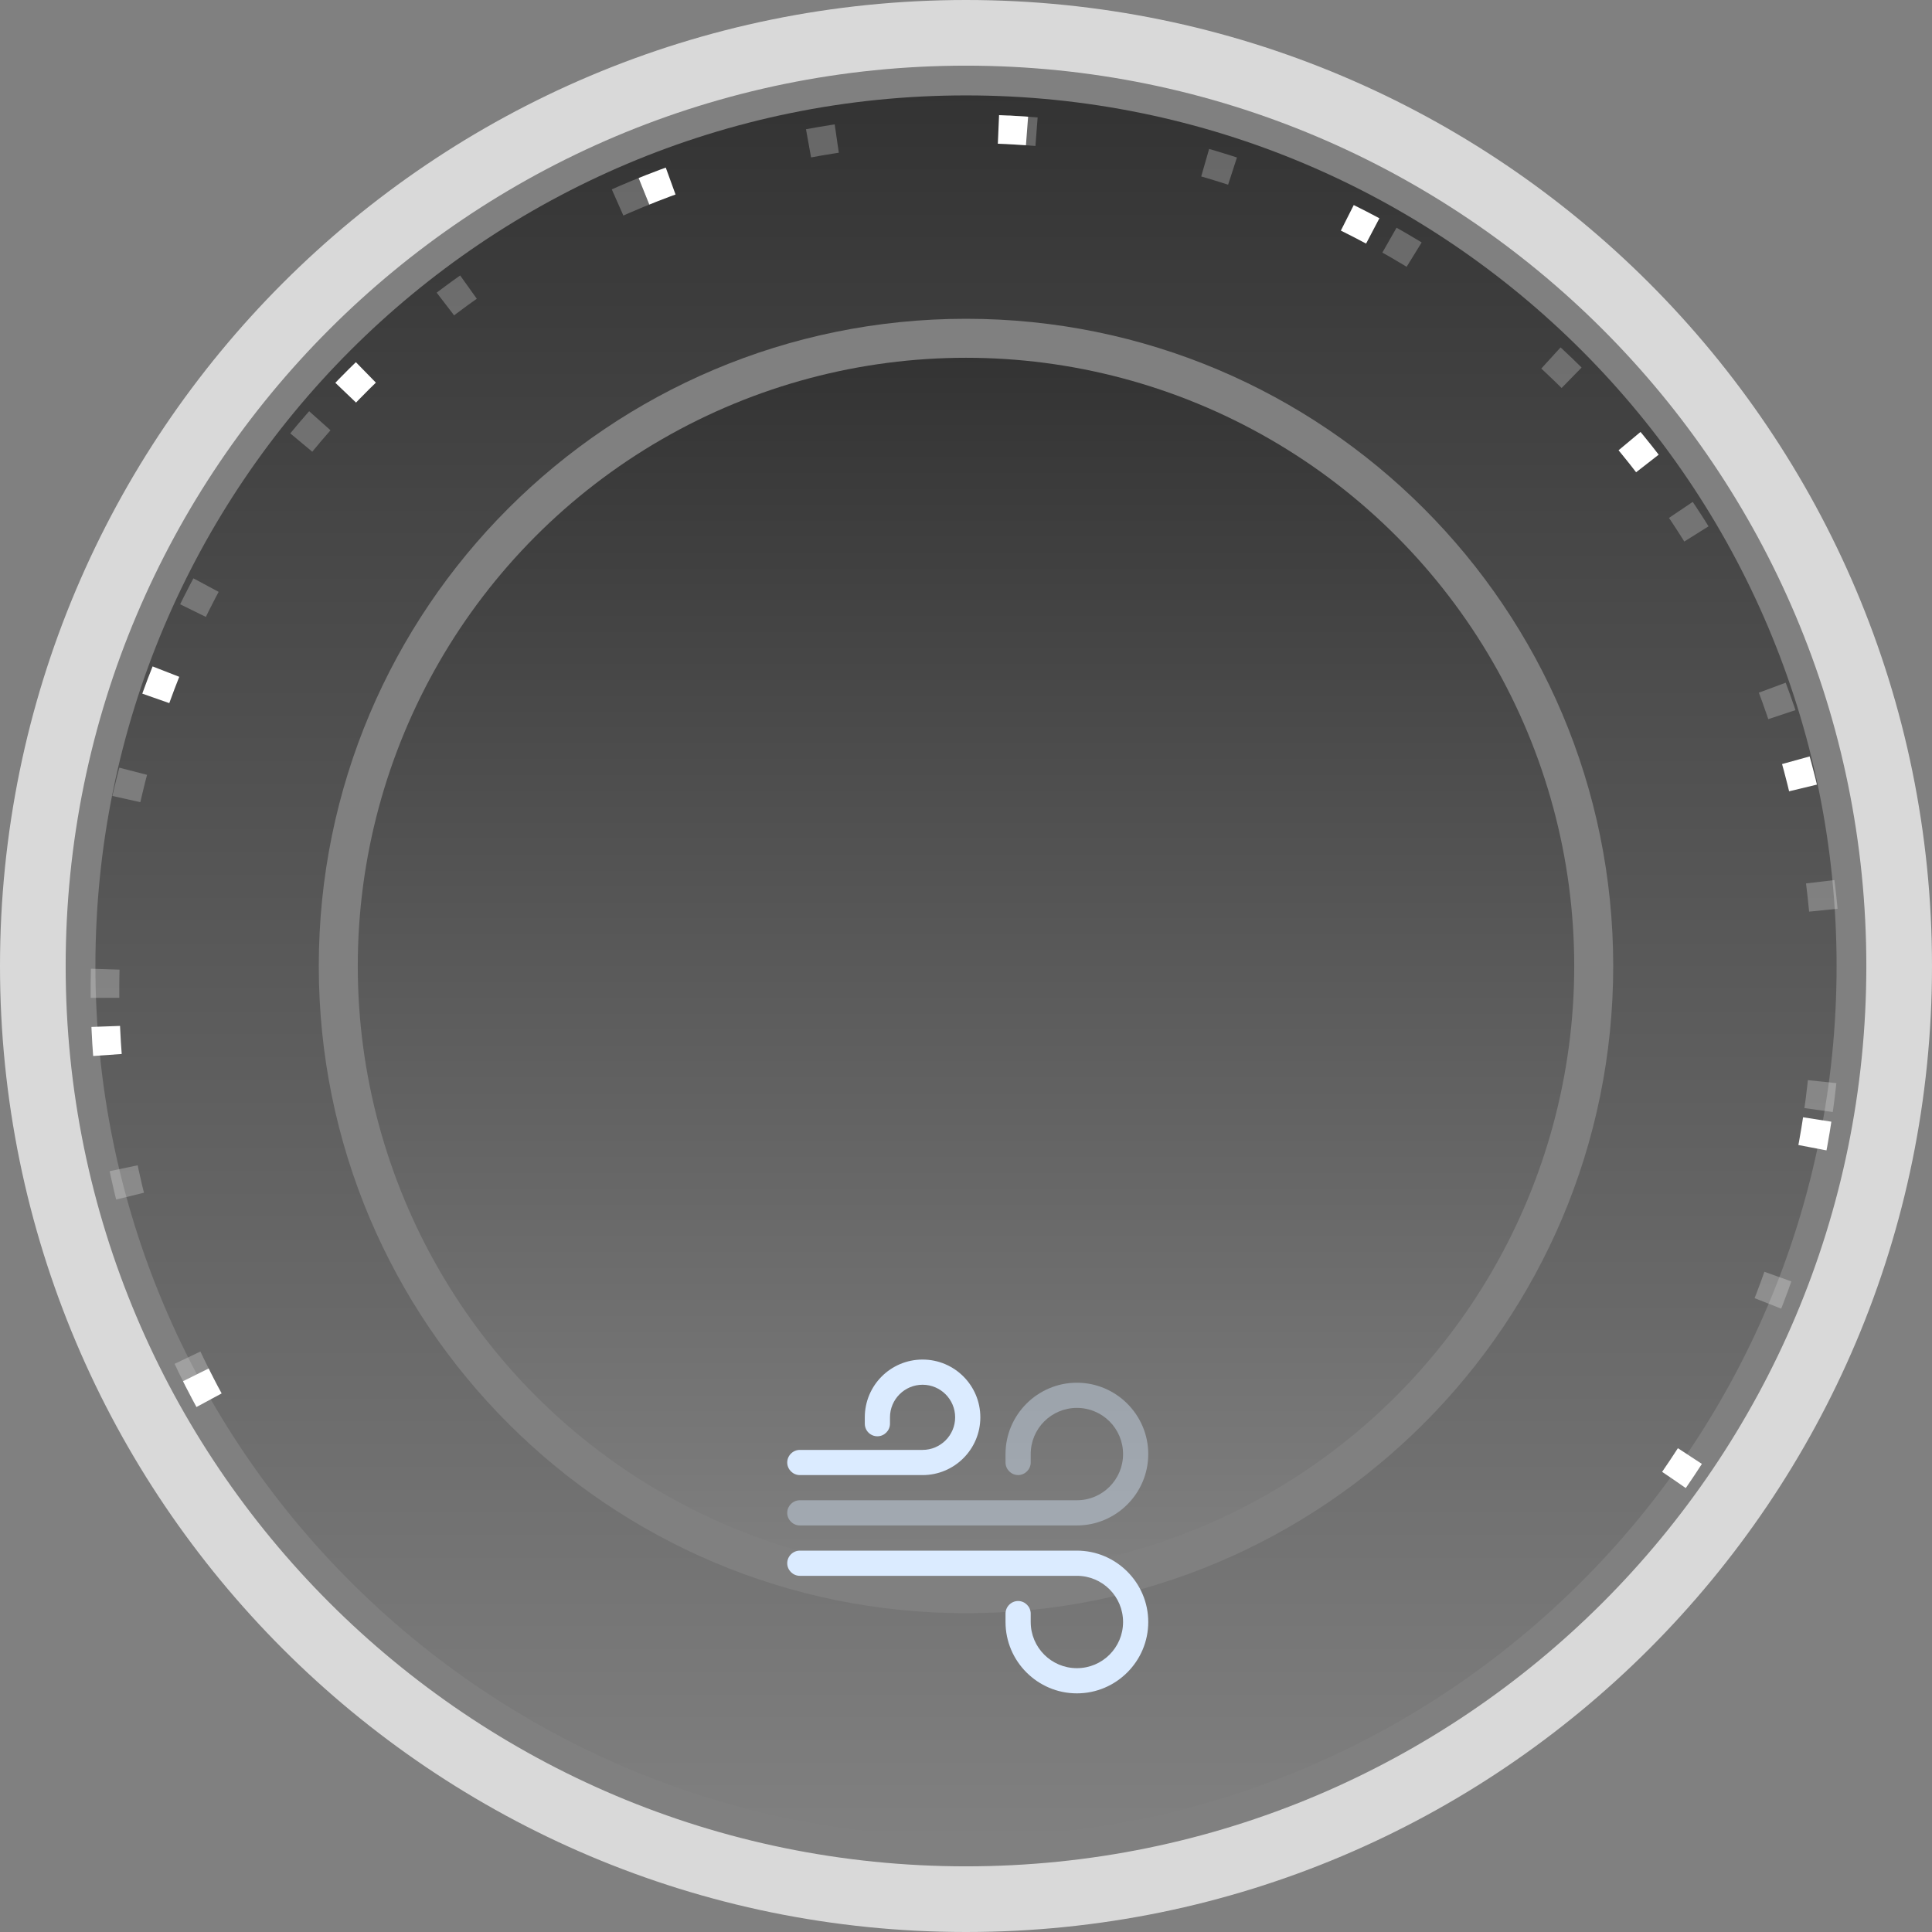 <svg width="81" height="81" viewBox="0 0 81 81" fill="none" xmlns="http://www.w3.org/2000/svg">
<rect x="0" y="0" width="81" height="81" fill="#808080" stroke="none"/>
<path d="M77 40.5C77 60.658 60.658 77 40.5 77C20.342 77 4 60.658 4 40.5C4 20.342 20.342 4 40.5 4C60.658 4 77 20.342 77 40.5ZM13.365 40.5C13.365 55.486 25.514 67.635 40.5 67.635C55.486 67.635 67.635 55.486 67.635 40.5C67.635 25.514 55.486 13.365 40.5 13.365C25.514 13.365 13.365 25.514 13.365 40.5Z" fill="url(#paint0_linear_1_303)" fill-opacity="0.6"/>
<circle cx="40.5" cy="40.5" r="25.5" fill="url(#paint1_linear_1_303)" fill-opacity="0.6"/>
<path d="M81 40.5C81 62.867 62.867 81 40.5 81C18.133 81 0 62.867 0 40.5C0 18.133 18.133 0 40.5 0C62.867 0 81 18.133 81 40.5ZM2.753 40.5C2.753 61.347 19.653 78.247 40.5 78.247C61.347 78.247 78.247 61.347 78.247 40.5C78.247 19.653 61.347 2.753 40.5 2.753C19.653 2.753 2.753 19.653 2.753 40.5Z" fill="#D9D9D9"/>
<path d="M70.183 62.045C73.933 56.628 76.128 50.288 76.532 43.713C76.936 37.137 75.533 30.576 72.474 24.741C69.416 18.906 64.819 14.019 59.182 10.61C53.545 7.201 47.082 5.399 40.494 5.4C33.906 5.401 27.444 7.205 21.808 10.616C16.172 14.027 11.576 18.916 8.52 24.752C5.464 30.588 4.063 37.15 4.469 43.725C4.875 50.3 7.072 56.639 10.824 62.055" stroke="white" stroke-opacity="0.25" stroke-width="1.2" stroke-dasharray="1.2 7.2"/>
<path d="M70.183 62.045C73.933 56.628 76.128 50.288 76.532 43.713C76.936 37.137 75.533 30.576 72.474 24.741C69.416 18.906 64.819 14.019 59.182 10.61C53.545 7.201 47.082 5.399 40.494 5.4C33.906 5.401 27.444 7.205 21.808 10.616C16.172 14.027 11.576 18.916 8.52 24.752C5.464 30.588 4.063 37.15 4.469 43.725C4.875 50.3 7.072 56.639 10.824 62.055" stroke="white" stroke-width="1.2" stroke-dasharray="1.2 14"/>
<path d="M45.149 70.995C43.501 70.995 42.157 69.651 42.157 68.003V67.651C42.157 67.363 42.396 67.123 42.685 67.123C42.973 67.123 43.213 67.363 43.213 67.651V68.003C43.213 69.073 44.079 69.939 45.149 69.939C46.219 69.939 47.085 69.073 47.085 68.003C47.085 66.933 46.219 66.067 45.149 66.067H33.533C33.244 66.067 33.005 65.828 33.005 65.539C33.005 65.251 33.244 65.011 33.533 65.011H45.149C46.796 65.011 48.141 66.356 48.141 68.003C48.141 69.651 46.796 70.995 45.149 70.995Z" fill="#DBEBFF"/>
<path opacity="0.4" d="M45.149 63.955H33.533C33.244 63.955 33.005 63.716 33.005 63.427C33.005 63.139 33.244 62.899 33.533 62.899H45.149C46.219 62.899 47.085 62.033 47.085 60.963C47.085 59.893 46.219 59.027 45.149 59.027C44.079 59.027 43.213 59.893 43.213 60.963V61.315C43.213 61.604 42.973 61.843 42.685 61.843C42.396 61.843 42.157 61.604 42.157 61.315V60.963C42.157 59.316 43.501 57.971 45.149 57.971C46.796 57.971 48.141 59.316 48.141 60.963C48.141 62.611 46.796 63.955 45.149 63.955Z" fill="#DBEBFF"/>
<path d="M38.679 61.844H33.533C33.244 61.844 33.005 61.604 33.005 61.316C33.005 61.027 33.244 60.788 33.533 60.788H38.679C39.432 60.788 40.045 60.175 40.045 59.422C40.045 58.669 39.432 58.056 38.679 58.056C37.926 58.056 37.313 58.669 37.313 59.422V59.689C37.313 59.978 37.074 60.217 36.785 60.217C36.496 60.217 36.257 59.985 36.257 59.689V59.422C36.257 58.084 37.341 57 38.679 57C40.017 57 41.101 58.084 41.101 59.422C41.101 60.759 40.017 61.844 38.679 61.844Z" fill="#DBEBFF"/>
<defs>
<linearGradient id="paint0_linear_1_303" x1="40.5" y1="4" x2="40.5" y2="77" gradientUnits="userSpaceOnUse">
<stop/>
<stop offset="1" stop-opacity="0"/>
</linearGradient>
<linearGradient id="paint1_linear_1_303" x1="40.5" y1="15" x2="40.5" y2="66" gradientUnits="userSpaceOnUse">
<stop/>
<stop offset="1" stop-opacity="0"/>
</linearGradient>
</defs>
</svg>
